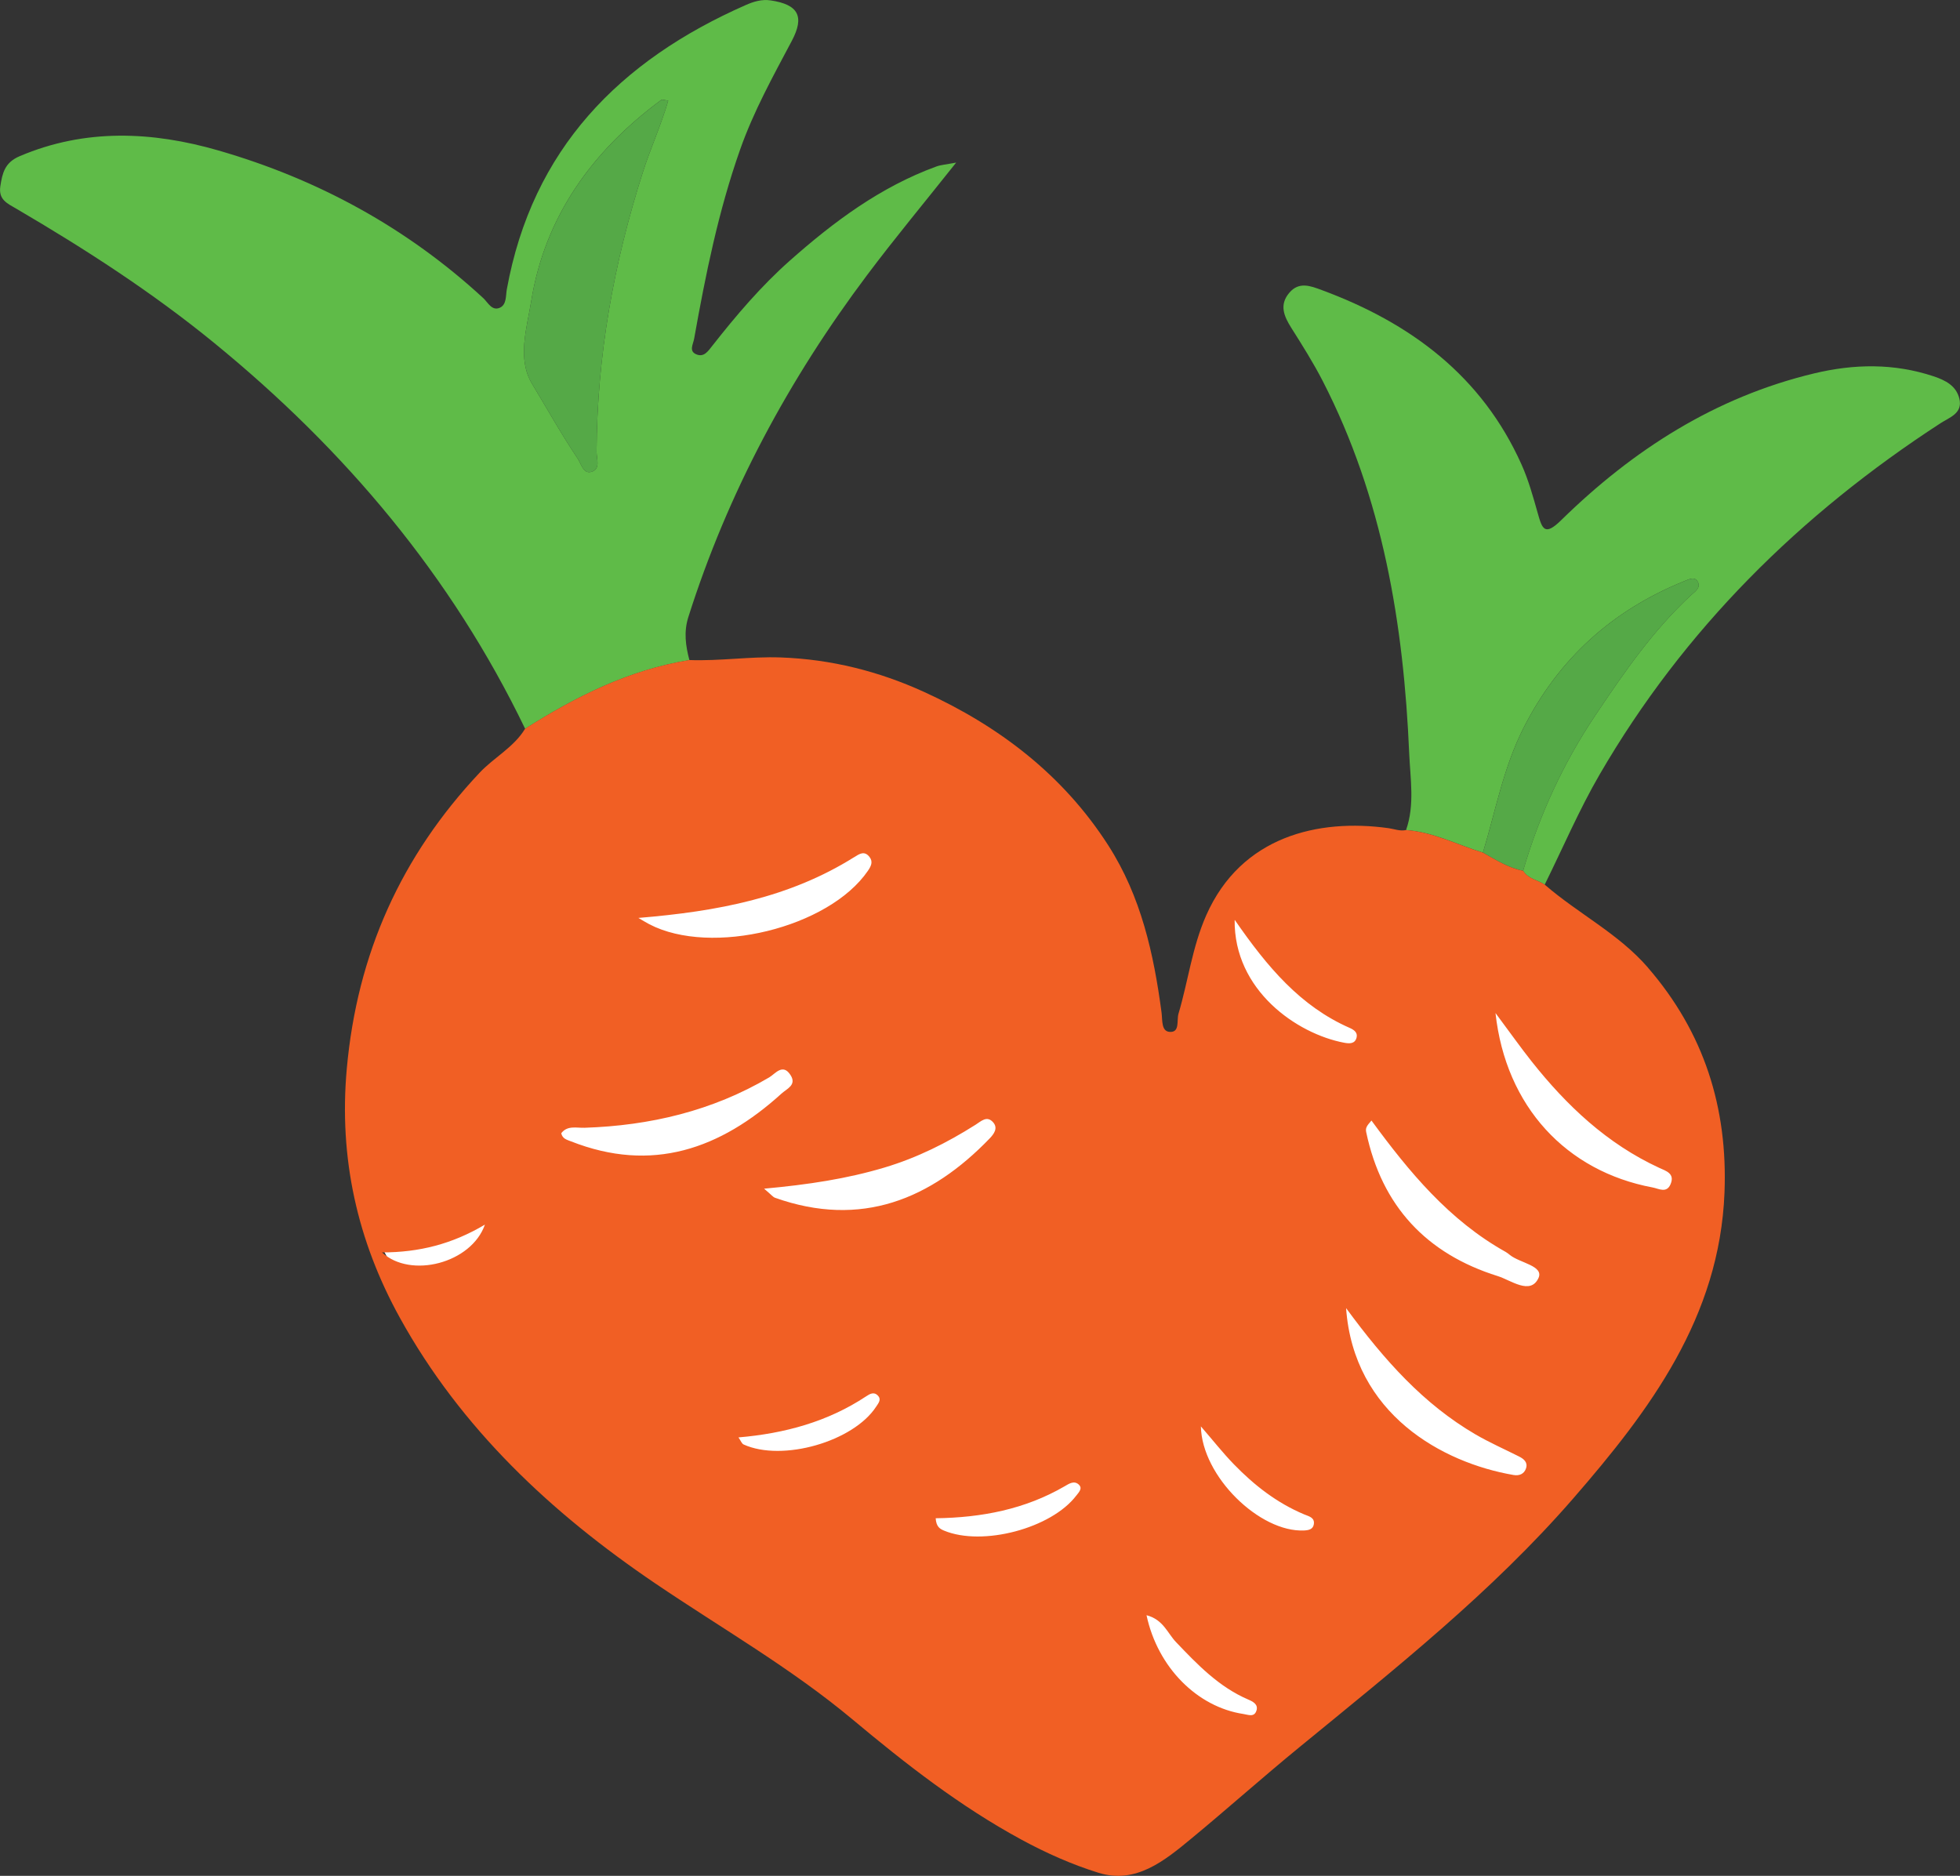 <?xml version="1.0" encoding="UTF-8"?><svg id="Layer_1" xmlns="http://www.w3.org/2000/svg" viewBox="0 0 512 490.05"><rect x="0" y="0" width="512" height="490.05" fill="#333333" stroke="none"/><defs><style>.cls-1{fill:#fff;}.cls-2{fill:#f15f24;}.cls-3{fill:#55a947;}.cls-4{fill:#5fbb48;}</style></defs><path class="cls-1" d="M169.3,215.32c-19.05,12.66-29.17,25.87-46.83,48.91-26.77,34.93-26.53,46.19-26.16,50.4,.31,3.56,1.59,12.2,16.65,30.91,15.69,19.5,31.54,31.26,52.91,46.37,58.44,41.33,54.11,32.44,69.17,47.23,9.63,9.45,20.56,16.88,42.43,31.73,4.4,2.99,12.02,8.01,21.02,6.74,8.75-1.23,14.43-7.78,17.05-10.71,12.42-13.87-4.79,10.01,49.97-42.43,21.84-20.91,32.75-31.37,42.83-43.23,20.04-23.58,25.77-36.07,28.95-45.21,3.3-9.5,6.67-19.18,5.55-31.73-2.36-26.49-22.7-43.44-32.92-51.95-8.83-7.35-23.93-19.6-46.4-21.81-8.55-.84-30.57-3.01-41.02,9.72-11.04,13.45-1.68,34.44-10.54,38.66-5,2.38-11.91-2.44-16.26-5.55-19.67-14.07-17.41-30.3-32.12-48.78-2.12-2.66-21.54-26.35-49.18-27.36-16.99-.62-29.37,7.61-45.12,18.08Z"/><g><path class="cls-4" d="M180.07,172.45c-15.74,2.55-29.63,9.51-42.89,17.94-19.23-39.89-47.01-72.84-81.22-100.79-16.2-13.24-33.64-24.5-51.63-35.04-2.39-1.4-4.79-2.36-4.24-5.92,.53-3.43,1.15-6.17,5.01-7.82,17.18-7.33,34.72-6.49,51.96-1.51,25.93,7.49,49.22,20.16,69.18,38.57,1.19,1.09,2.24,3.45,4.34,2.51,1.79-.81,1.51-3.12,1.81-4.78,6.65-36.62,29.41-59.77,62.44-74.3,1.99-.88,4.14-1.56,6.52-1.2,7.18,1.08,8.89,4.15,5.49,10.57-4.91,9.27-9.98,18.39-13.5,28.39-5.68,16.1-9.03,32.68-12.01,49.4-.27,1.51-1.43,3.24,.54,4.09,2,.86,3.06-.76,4.25-2.28,6.2-7.89,12.69-15.53,20.23-22.21,11.47-10.16,23.65-19.24,38.24-24.57,1.21-.44,2.56-.52,5.18-1.02-8.27,10.42-16.01,19.72-23.26,29.38-20.44,27.23-36.39,56.83-46.7,89.35-1.22,3.86-.71,7.51,.28,11.24Zm-5.51-146.16c-1.01-.12-1.57-.37-1.82-.19-17.97,13.27-30.4,30.41-33.98,52.6-1.11,6.91-3.74,15,.24,21.59,3.92,6.49,7.63,13.14,11.87,19.45,.95,1.41,1.5,4.07,3.53,3.55,2.58-.67,1.44-3.43,1.44-5.27,.11-25,4.47-49.24,12.09-73.04,2-6.25,4.76-12.27,6.63-18.7Z"/><path class="cls-4" d="M387.38,222.74c-6.67-2.03-12.96-5.38-20.08-5.9,2.3-6.57,1.1-13.4,.82-20-1.45-33.78-6.89-66.74-22.57-97.26-2.45-4.77-5.33-9.34-8.2-13.88-1.94-3.07-3.25-6.06-.54-9.23,2.53-2.96,5.52-1.79,8.5-.68,23.19,8.58,41.79,22.43,52.15,45.56,1.82,4.06,3.03,8.43,4.24,12.73,1.16,4.11,1.79,6.06,6.12,1.81,18.72-18.34,40.26-32.17,66.11-38.35,10.4-2.49,20.82-2.67,31.15,.76,3.18,1.06,5.96,2.51,6.76,5.89,.9,3.81-2.58,4.84-4.91,6.36-36.69,23.83-67.03,53.83-89.05,91.75-5.38,9.26-9.61,19.19-14.37,28.81-1.85-1.26-4.36-1.5-5.64-3.63,4.24-14.48,10.45-28.05,18.87-40.61,7.49-11.18,15.09-22.25,25.07-31.45,.94-.86,2.45-1.82,1.75-3.31-.76-1.61-2.26-.83-3.5-.33-18.85,7.61-32.93,20.27-42.14,38.51-5.22,10.34-7.25,21.57-10.55,32.45Z"/><path class="cls-3" d="M387.38,222.74c3.3-10.88,5.33-22.11,10.55-32.45,9.21-18.24,23.29-30.9,42.14-38.51,1.24-.5,2.73-1.28,3.5,.33,.7,1.48-.81,2.44-1.75,3.31-9.98,9.2-17.58,20.27-25.07,31.45-8.42,12.56-14.62,26.13-18.87,40.61-3.88-.74-7.14-2.85-10.51-4.74Z"/><path class="cls-2" d="M430.51,252.8c-7.7-8.91-18.27-14.12-26.98-21.69-1.85-1.26-4.36-1.5-5.64-3.63-3.88-.74-7.14-2.86-10.51-4.74-6.67-2.03-12.96-5.38-20.08-5.9-1.59,.35-3.05-.27-4.58-.49-18.36-2.56-38.49,2.13-47.61,22.73-3.7,8.37-4.72,17.21-7.26,25.74-.52,1.74,.44,4.96-2.33,4.75-2.21-.17-1.83-3.09-2.1-5.1-2.04-15.33-5.34-30.25-13.88-43.58-11.84-18.47-28.58-31.21-48.19-40.15-11.74-5.35-24.18-8.52-37.45-8.99-8.03-.28-15.89,.98-23.84,.68-15.74,2.55-29.63,9.51-42.89,17.94-2.95,4.87-8.11,7.48-11.9,11.51-20.48,21.79-31.96,47.24-34.68,77.27-2.12,23.46,2.79,45.05,13.85,65.08,15.96,28.9,39.52,50.99,66.73,69.42,17.28,11.71,35.46,22.1,51.56,35.56,13.84,11.58,28.06,22.68,44.06,31.36,6.52,3.54,13.3,6.55,20.21,8.69,9.71,3,17.2-3.16,24.19-8.94,9.5-7.85,18.7-16.07,28.23-23.87,24.96-20.45,50.3-40.54,71.54-64.99,20.09-23.12,38.24-47.38,39.52-79.9,.87-22.19-5.33-41.82-19.99-58.76ZM99.79,327.18c9.67,0,18.33-2.17,26.88-7.26-3.52,10.08-19.4,14.2-26.88,7.26Zm154.99-33.31c1.49-.94,3.04-2.57,4.69-.63,1.27,1.49,.18,2.99-.94,4.16-15.3,15.89-33.58,23.49-56.06,15.51-.57-.2-.99-.8-2.87-2.38,11.59-1.06,21.64-2.59,31.47-5.53,8.51-2.55,16.27-6.43,23.7-11.13Zm-31.71-69.9c1.42-.89,2.71-1.82,4.06-.11,1,1.28,.4,2.44-.42,3.64-10.19,14.88-40.86,22.4-57.09,13.95-.97-.51-1.91-1.1-2.86-1.65,20.72-1.71,39.44-5.28,56.31-15.84Zm-73.97,74.18c-1.04-.41-2.17-.66-2.49-2.1,1.6-2.11,3.99-1.36,6.08-1.43,17.13-.57,33.34-4.39,48.24-13.16,1.62-.96,3.56-3.8,5.6-.57,1.63,2.57-1.01,3.55-2.36,4.78-15.98,14.5-33.85,20.85-55.06,12.48Zm79.78,69.31c-5.91,9.13-24.5,14.49-34.62,9.9-.51-.23-.76-1.01-1.35-1.85,12.12-1.04,23.32-4.1,33.33-10.72,.92-.61,2.01-1.29,3.04-.25,1.05,1.06,.21,1.98-.4,2.93Zm52.29,23.22c-6.48,8.58-24.52,13.37-34.58,9.17-1.05-.44-2.02-.98-2.17-3.22,12.02-.16,23.34-2.34,33.68-8.35,1.13-.66,2.48-1.58,3.69-.46,1.08,1,.06,1.98-.61,2.86Zm47.04,56.21c-.57,1.81-2.16,1.06-3.42,.87-11.98-1.81-22.37-12.1-25.29-25.8,4.38,1.13,5.49,4.71,7.7,7.02,5.61,5.88,11.19,11.71,18.85,15,1.22,.53,2.69,1.24,2.17,2.9Zm14.99-48.68c-.21,1.26-1.24,1.55-2.52,1.61-11.59,.56-26.72-14.13-26.98-27.19,3.17,3.66,5.73,6.92,8.61,9.89,5.31,5.48,11.27,10.13,18.4,13.11,1.16,.49,2.79,.79,2.49,2.58Zm-20.68-157.93c8.57,12.4,17.22,22.63,30.07,28.26,1.09,.48,2.09,1.18,1.79,2.47-.41,1.74-1.9,1.65-3.27,1.39-12.34-2.33-28.82-13.71-28.59-32.12Zm76.11,143.32c-.48,1.46-1.75,1.99-3.25,1.73-18.6-3.19-41.77-15.91-43.75-43.6,10.13,13.81,20.32,25.1,33.73,32.95,3.68,2.15,7.6,3.88,11.42,5.8,1.3,.65,2.37,1.54,1.85,3.12Zm3.25-49.71c-2.1,4.52-7.22,.54-10.62-.52-18.65-5.83-30.3-18.3-34.37-37.58-.23-1.11,.1-1.63,1.37-3.06,9.86,13.46,20.33,26.1,35.07,34.33,.39,.22,.74,.51,1.09,.79,2.62,2.11,8.95,2.83,7.46,6.04Zm34.51-24.53c-1.05,2.46-3.08,1.15-4.7,.85-22.49-4.21-38.35-21.09-41.03-45.56,3.9,5.23,6.56,9,9.42,12.61,9.17,11.57,19.71,21.53,33.33,27.82,1.75,.81,4.18,1.46,2.98,4.28Z"/><path class="cls-3" d="M174.56,26.29c-1.87,6.43-4.63,12.45-6.63,18.7-7.61,23.8-11.98,48.04-12.09,73.04,0,1.84,1.13,4.6-1.44,5.27-2.03,.53-2.58-2.14-3.53-3.55-4.24-6.31-7.95-12.96-11.87-19.45-3.98-6.59-1.36-14.68-.24-21.59,3.58-22.19,16.01-39.33,33.98-52.6,.25-.18,.81,.07,1.82,.19Z"/></g></svg>